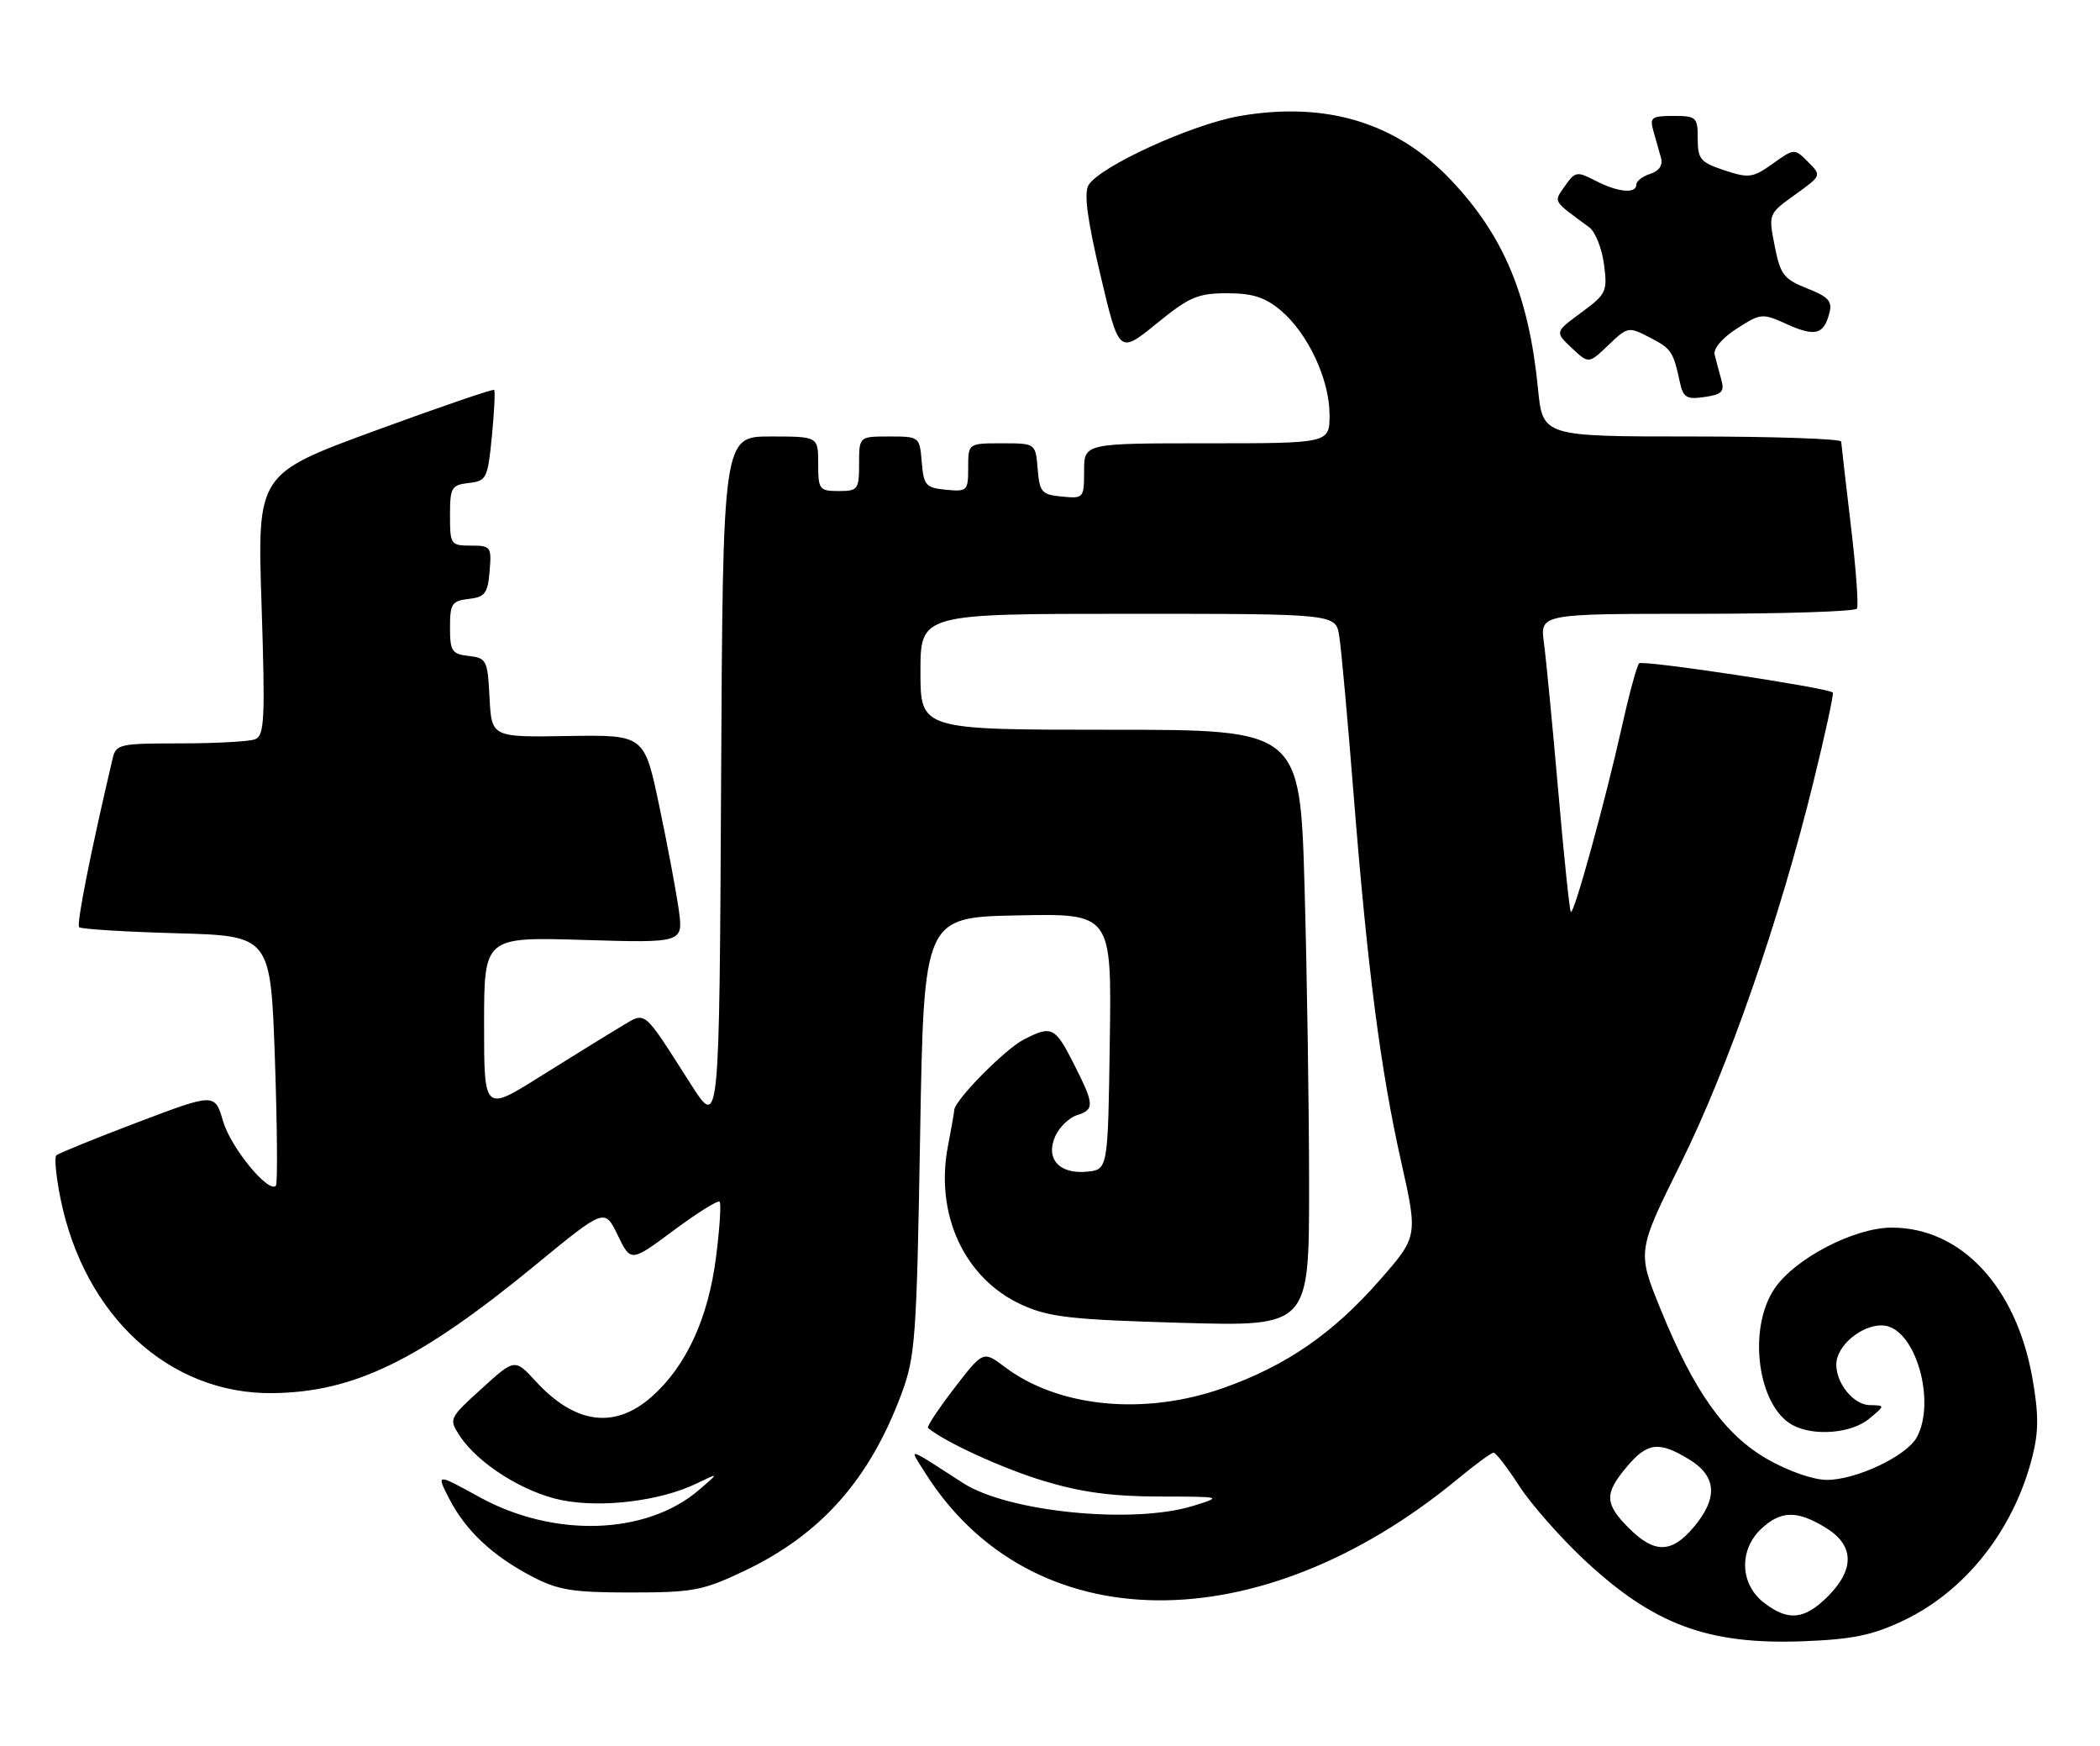 <?xml version="1.0" encoding="UTF-8" standalone="no"?>
<!DOCTYPE svg PUBLIC "-//W3C//DTD SVG 1.1//EN" "http://www.w3.org/Graphics/SVG/1.1/DTD/svg11.dtd" >
<svg xmlns="http://www.w3.org/2000/svg" xmlns:xlink="http://www.w3.org/1999/xlink" version="1.1" viewBox="0 0 308 256">
 <g >
 <path fill="currentColor"
d=" M 279.14 237.63 C 288.30 233.29 295.39 224.28 298.09 213.54 C 299.02 209.86 299.01 207.29 298.07 201.98 C 295.68 188.62 287.59 180.00 277.46 180.00 C 271.95 180.00 263.23 184.54 260.26 188.95 C 256.27 194.86 257.79 206.21 262.94 208.97 C 266.05 210.63 271.57 210.17 274.14 208.03 C 276.50 206.07 276.50 206.07 274.27 206.03 C 271.45 205.99 268.61 201.82 269.49 199.02 C 270.41 196.14 274.45 193.69 276.96 194.49 C 281.26 195.85 283.82 205.74 281.15 210.71 C 279.68 213.48 272.25 217.00 267.93 216.99 C 265.96 216.99 262.27 215.70 259.24 213.97 C 252.95 210.36 248.50 204.12 243.55 191.96 C 240.11 183.50 240.11 183.50 246.52 170.57 C 253.48 156.53 261.00 134.91 265.97 114.65 C 267.71 107.58 268.99 101.68 268.81 101.54 C 267.93 100.82 240.92 96.75 240.41 97.26 C 240.08 97.58 238.94 101.76 237.88 106.54 C 235.47 117.34 230.84 134.17 230.39 133.72 C 230.21 133.54 229.37 125.54 228.54 115.95 C 227.70 106.35 226.76 96.59 226.44 94.25 C 225.88 90.00 225.88 90.00 248.88 90.00 C 261.53 90.00 272.09 89.66 272.35 89.24 C 272.61 88.82 272.21 83.31 271.45 76.99 C 270.70 70.67 270.07 65.16 270.04 64.75 C 270.02 64.34 260.16 64.00 248.13 64.00 C 226.26 64.00 226.26 64.00 225.57 56.97 C 224.23 43.38 220.57 34.59 212.84 26.43 C 204.83 17.96 194.46 14.82 181.78 17.02 C 174.77 18.25 161.35 24.38 159.66 27.13 C 158.95 28.29 159.45 32.10 161.40 40.34 C 164.13 51.91 164.13 51.91 169.61 47.46 C 174.42 43.54 175.67 43.00 179.96 43.00 C 183.73 43.00 185.53 43.58 187.85 45.52 C 191.83 48.88 195.00 55.65 195.00 60.82 C 195.00 65.00 195.00 65.00 177.00 65.00 C 159.00 65.00 159.00 65.00 159.00 69.06 C 159.00 73.05 158.93 73.12 155.75 72.81 C 152.78 72.53 152.47 72.17 152.19 68.75 C 151.88 65.00 151.88 65.00 146.94 65.00 C 142.00 65.00 142.00 65.00 142.00 68.56 C 142.00 71.98 141.87 72.11 138.75 71.81 C 135.78 71.53 135.47 71.17 135.19 67.75 C 134.88 64.03 134.85 64.00 130.44 64.00 C 126.00 64.00 126.00 64.00 126.00 68.00 C 126.00 71.78 125.83 72.00 123.00 72.00 C 120.17 72.00 120.00 71.78 120.00 68.00 C 120.00 64.00 120.00 64.00 113.01 64.00 C 106.02 64.00 106.02 64.00 105.76 114.75 C 105.50 165.50 105.50 165.50 101.34 159.00 C 94.08 147.66 94.86 148.29 90.91 150.63 C 89.03 151.75 83.79 154.99 79.25 157.83 C 71.00 163.01 71.00 163.01 71.00 150.20 C 71.00 137.38 71.00 137.38 85.61 137.82 C 100.22 138.26 100.22 138.26 99.55 133.38 C 99.17 130.70 97.89 123.83 96.68 118.12 C 94.50 107.74 94.50 107.74 83.30 107.92 C 72.10 108.11 72.10 108.11 71.80 102.30 C 71.52 96.80 71.36 96.48 68.75 96.18 C 66.28 95.90 66.00 95.48 66.00 92.00 C 66.00 88.52 66.28 88.10 68.75 87.82 C 71.14 87.54 71.54 87.01 71.81 83.75 C 72.11 80.17 71.99 80.00 69.06 80.00 C 66.11 80.00 66.00 79.85 66.00 75.57 C 66.00 71.47 66.21 71.11 68.75 70.82 C 71.36 70.52 71.53 70.17 72.14 64.00 C 72.49 60.42 72.64 57.35 72.48 57.17 C 72.31 57.00 64.43 59.70 54.96 63.17 C 37.73 69.50 37.73 69.50 38.36 88.65 C 38.91 105.51 38.79 107.86 37.41 108.40 C 36.54 108.73 31.61 109.00 26.44 109.00 C 17.51 109.00 17.01 109.11 16.51 111.25 C 13.27 125.04 11.19 135.53 11.61 135.95 C 11.90 136.23 18.33 136.63 25.91 136.84 C 39.69 137.22 39.69 137.22 40.32 155.30 C 40.66 165.25 40.73 173.60 40.46 173.87 C 39.35 174.98 33.84 168.25 32.72 164.41 C 31.50 160.27 31.50 160.27 20.15 164.57 C 13.90 166.94 8.55 169.12 8.25 169.41 C 7.96 169.71 8.23 172.53 8.86 175.67 C 12.33 192.96 24.86 204.46 40.00 204.27 C 51.98 204.12 61.51 199.47 78.59 185.44 C 88.68 177.15 88.68 177.15 90.60 181.11 C 92.52 185.08 92.52 185.08 98.80 180.41 C 102.25 177.85 105.28 175.95 105.54 176.20 C 105.79 176.45 105.56 180.10 105.02 184.31 C 103.88 193.31 100.62 200.37 95.53 204.84 C 90.13 209.58 84.35 208.80 78.61 202.57 C 75.50 199.19 75.50 199.19 70.64 203.61 C 65.85 207.96 65.81 208.06 67.43 210.53 C 70.09 214.59 76.76 218.81 82.32 219.95 C 88.21 221.15 96.86 220.09 102.17 217.52 C 105.50 215.91 105.50 215.91 102.50 218.48 C 94.77 225.09 81.26 225.52 70.31 219.51 C 63.97 216.02 63.97 216.02 65.89 219.76 C 68.30 224.43 72.19 228.09 78.00 231.14 C 81.86 233.16 83.93 233.50 92.50 233.50 C 101.64 233.50 103.07 233.23 109.12 230.36 C 120.35 225.04 127.51 216.99 132.20 204.42 C 134.25 198.91 134.44 196.28 134.95 166.50 C 135.50 134.50 135.50 134.50 149.27 134.22 C 163.04 133.94 163.04 133.94 162.77 152.72 C 162.50 171.50 162.50 171.50 159.41 171.80 C 155.34 172.20 153.28 169.87 154.79 166.56 C 155.39 165.25 156.81 163.88 157.94 163.52 C 160.57 162.68 160.53 161.98 157.48 155.97 C 154.74 150.55 154.24 150.31 150.13 152.44 C 147.38 153.85 140.04 161.30 139.96 162.75 C 139.93 163.16 139.52 165.53 139.04 168.00 C 137.08 178.08 141.46 187.50 149.89 191.33 C 153.86 193.13 157.09 193.50 173.25 193.96 C 192.00 194.50 192.00 194.50 192.00 174.00 C 192.00 162.72 191.70 143.04 191.34 130.25 C 190.68 107.00 190.68 107.00 162.84 107.00 C 135.00 107.00 135.00 107.00 135.00 98.50 C 135.00 90.00 135.00 90.00 165.45 90.00 C 195.91 90.00 195.91 90.00 196.42 93.25 C 196.71 95.04 197.66 105.50 198.53 116.50 C 200.58 142.22 202.47 156.83 205.52 170.41 C 207.96 181.32 207.96 181.32 202.30 187.77 C 195.46 195.56 188.60 200.28 179.39 203.53 C 167.84 207.60 155.27 206.39 147.35 200.42 C 144.20 198.05 144.20 198.05 139.96 203.55 C 137.63 206.58 135.89 209.20 136.11 209.38 C 138.54 211.42 147.00 215.30 153.00 217.12 C 158.49 218.79 163.03 219.41 169.93 219.43 C 179.35 219.45 179.35 219.45 174.93 220.82 C 166.12 223.52 147.84 221.70 141.26 217.46 C 132.78 211.99 133.28 212.13 135.66 215.91 C 151.16 240.55 184.65 240.94 213.84 216.82 C 216.38 214.72 218.73 213.00 219.06 213.00 C 219.39 213.00 221.09 215.20 222.82 217.88 C 224.56 220.56 228.84 225.42 232.32 228.68 C 242.53 238.23 250.47 241.18 264.50 240.65 C 271.71 240.37 274.63 239.77 279.14 237.63 Z  M 252.45 55.63 C 252.12 54.46 251.68 52.83 251.48 52.00 C 251.26 51.13 252.62 49.53 254.73 48.18 C 258.26 45.92 258.46 45.90 262.09 47.54 C 266.22 49.40 267.49 49.07 268.31 45.91 C 268.77 44.17 268.18 43.52 265.05 42.29 C 261.63 40.94 261.12 40.28 260.29 36.07 C 259.36 31.36 259.36 31.36 263.27 28.55 C 267.18 25.74 267.18 25.74 265.18 23.74 C 263.18 21.74 263.18 21.74 260.00 24.00 C 257.08 26.08 256.50 26.16 252.91 24.97 C 249.40 23.81 249.00 23.34 249.00 20.34 C 249.00 17.18 248.81 17.00 245.43 17.00 C 242.21 17.00 241.93 17.22 242.51 19.25 C 242.87 20.49 243.37 22.25 243.62 23.17 C 243.91 24.23 243.33 25.08 242.04 25.49 C 240.92 25.84 240.00 26.55 240.00 27.07 C 240.00 28.45 237.28 28.20 234.01 26.50 C 231.28 25.09 231.02 25.14 229.54 27.25 C 227.84 29.68 227.63 29.32 233.09 33.33 C 233.97 33.97 234.94 36.41 235.25 38.73 C 235.78 42.75 235.61 43.12 231.92 45.83 C 228.04 48.68 228.04 48.68 230.52 51.02 C 233.01 53.36 233.01 53.36 235.90 50.60 C 238.72 47.90 238.85 47.87 241.94 49.47 C 245.15 51.13 245.40 51.50 246.39 56.08 C 246.88 58.30 247.37 58.60 250.01 58.21 C 252.57 57.84 252.96 57.42 252.45 55.63 Z  M 258.63 234.93 C 255.19 232.22 255.04 227.25 258.31 224.17 C 261.18 221.48 263.56 221.43 267.75 223.99 C 271.96 226.55 272.07 230.08 268.08 234.08 C 264.62 237.53 262.22 237.75 258.63 234.93 Z  M 238.92 224.08 C 235.33 220.49 235.28 219.01 238.59 215.08 C 241.61 211.48 243.31 211.28 247.75 213.99 C 251.79 216.45 252.00 219.66 248.41 223.92 C 245.17 227.77 242.66 227.81 238.92 224.08 Z "/>
</g>
</svg>
